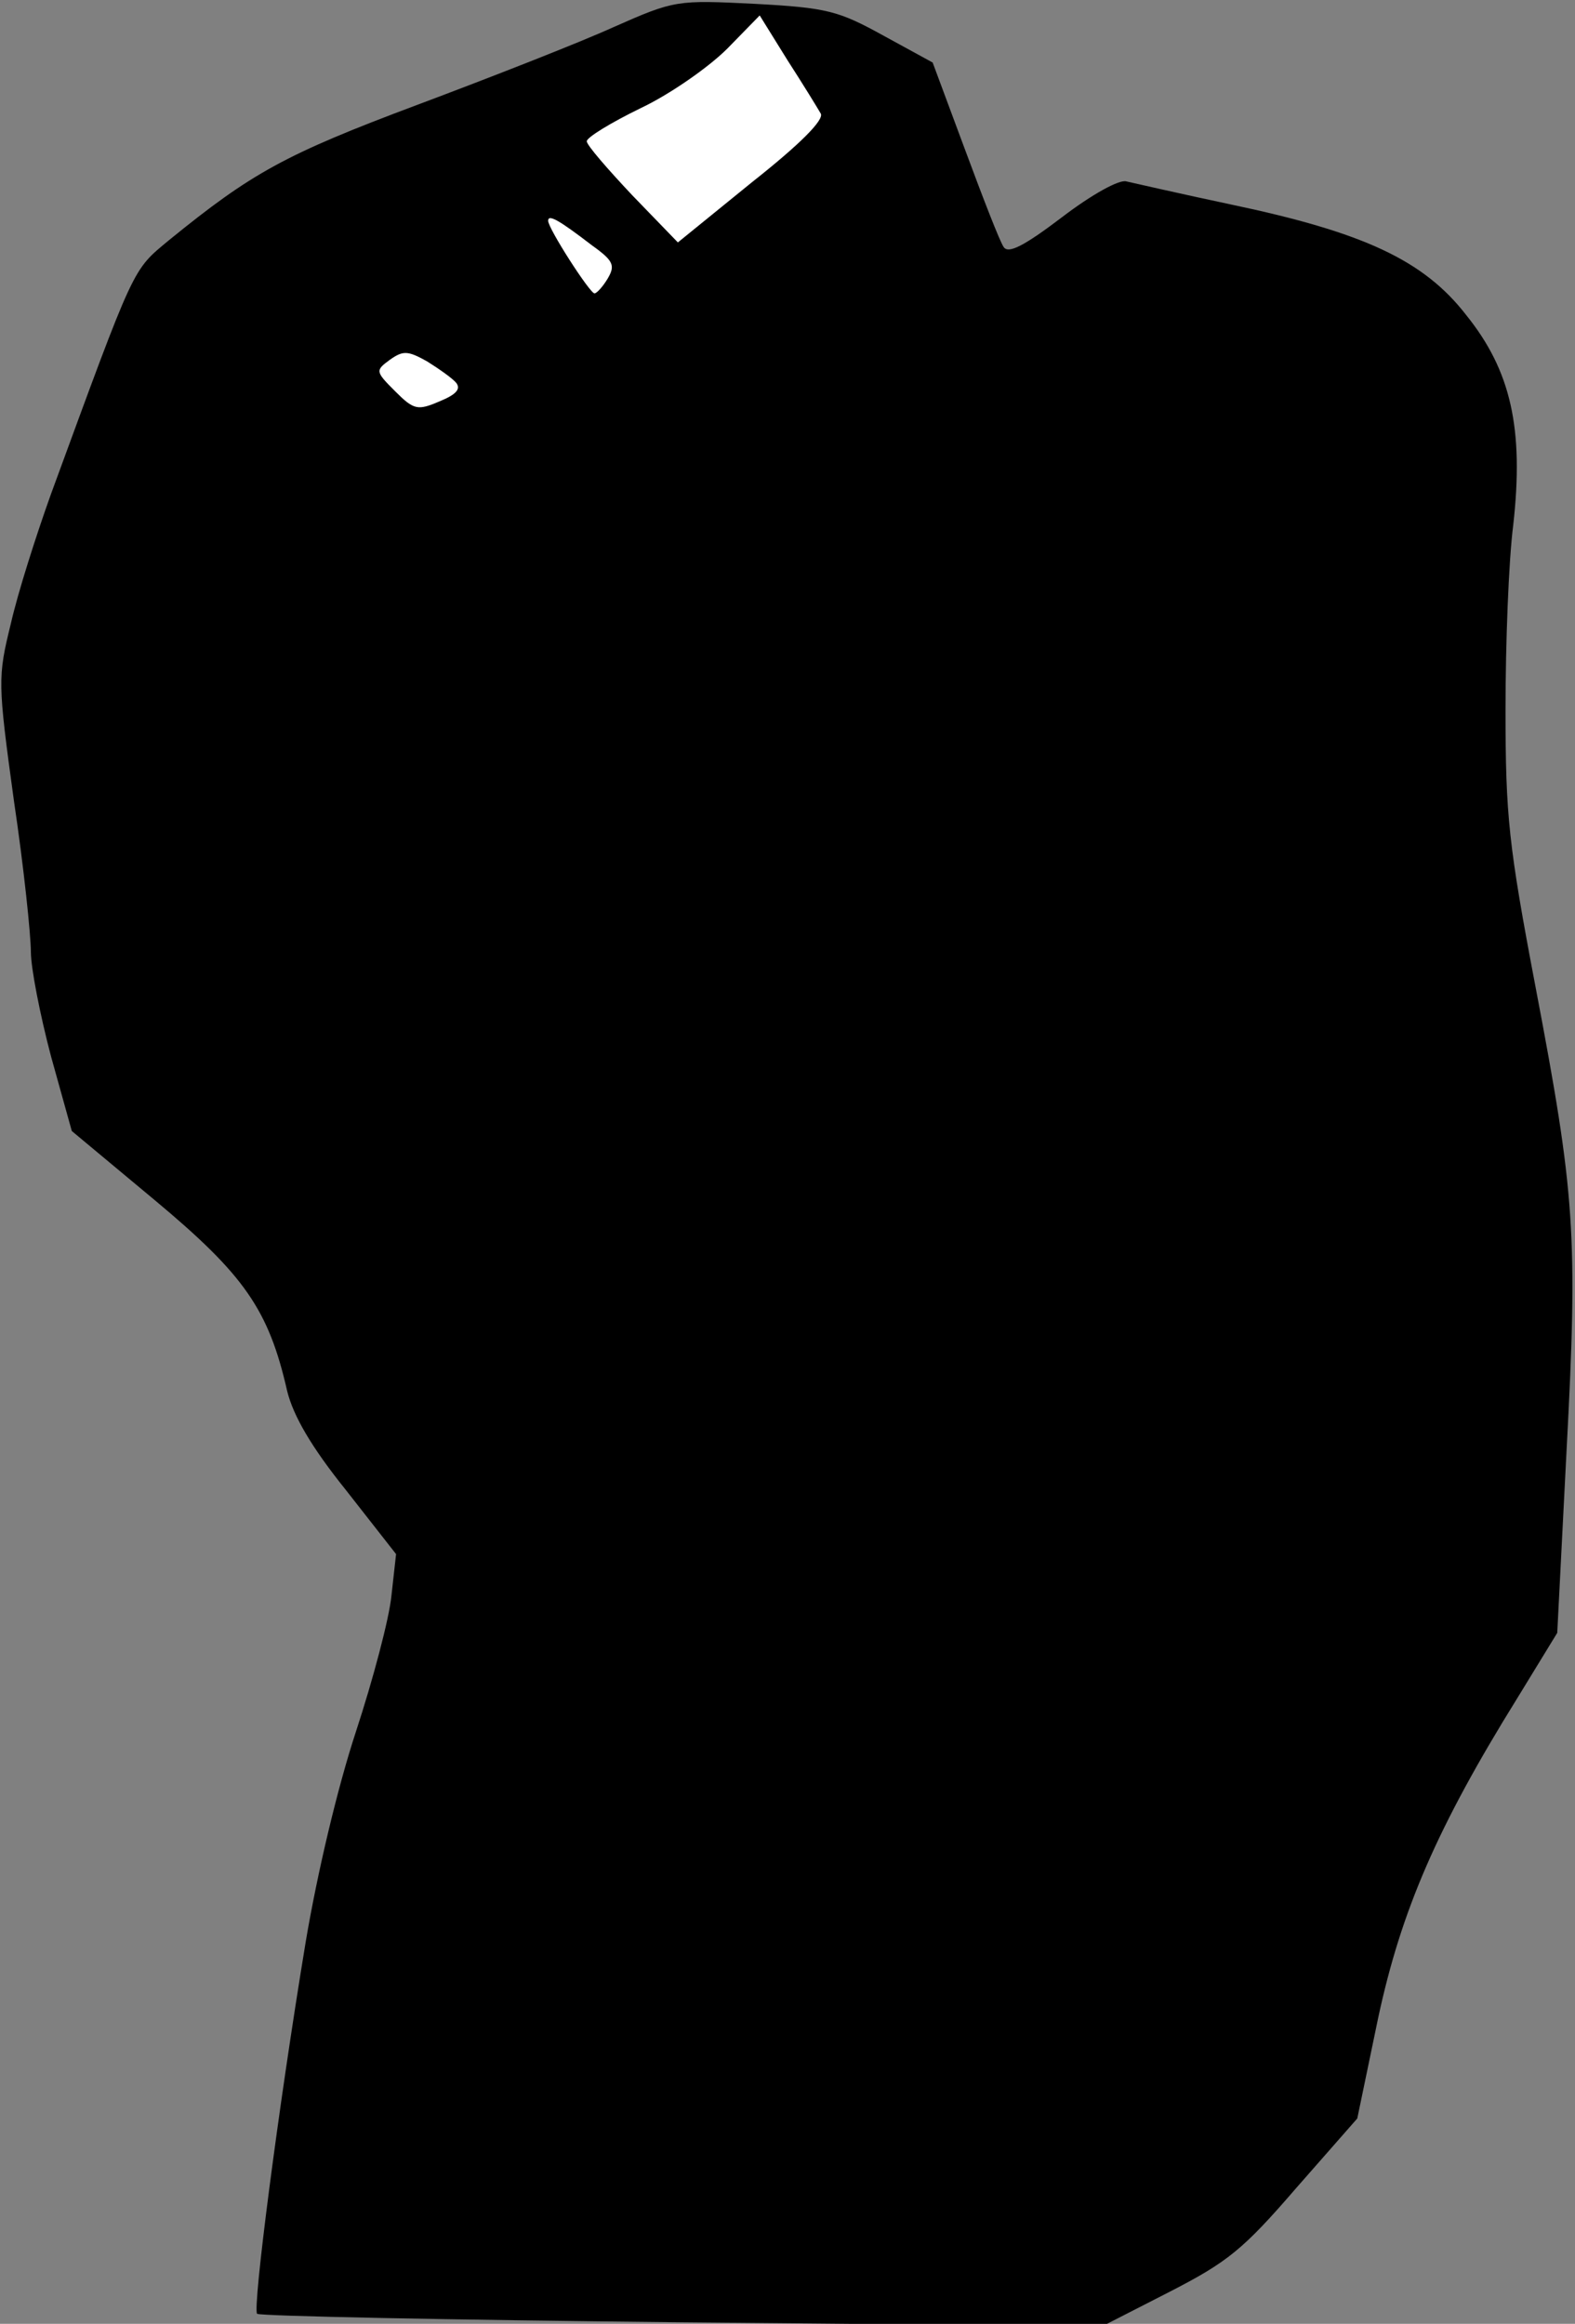 <?xml version="1.0" standalone="no"?>
<!DOCTYPE svg PUBLIC "-//W3C//DTD SVG 20010904//EN"
 "http://www.w3.org/TR/2001/REC-SVG-20010904/DTD/svg10.dtd">
<svg version="1.0" xmlns="http://www.w3.org/2000/svg"
 width="204pt" height="301pt" viewBox="0 0 204 301"
 preserveAspectRatio="xMidYMid meet">
<rect x="0" y="0" width="204" height="301" fill="#808080" stroke="none"/>
<g transform="translate(0,301) scale(0.1,-0.1)"
fill="#000000" stroke="none">
<path fill="#000000" stroke="none" d="M795 2975 c-44 -20 -159 -65 -255 -101
-171 -64 -214 -88 -321 -175 -48 -40 -43 -29 -153 -329 -19 -53 -43 -128 -52
-168 -17 -69 -17 -76 4 -229 13 -87 22 -175 22 -196 0 -21 12 -82 26 -135 l27
-97 108 -90 c115 -96 147 -141 171 -247 8 -32 31 -72 76 -128 l65 -83 -6 -54
c-3 -30 -24 -109 -46 -176 -24 -73 -50 -183 -65 -272 -36 -218 -69 -475 -63
-482 3 -3 251 -8 550 -11 l545 -5 86 44 c76 39 96 55 165 135 l79 90 27 130
c30 140 77 248 180 414 l52 85 12 235 c15 281 11 333 -40 601 -35 184 -39 222
-39 360 0 85 4 192 10 239 14 125 -3 200 -61 272 -55 71 -133 107 -304 143
-66 14 -127 28 -136 30 -9 3 -45 -17 -83 -46 -50 -38 -70 -48 -76 -39 -5 7
-27 64 -50 126 l-42 113 -64 35 c-58 32 -73 36 -166 41 -101 5 -104 5 -183
-30z"/>
<path fill="#ffffff" stroke="none" d="M1063 2863 c5 -8 -27 -40 -89 -89 l-96
-78 -59 61 c-32 34 -59 65 -59 70 0 5 31 24 70 43 38 18 88 53 112 77 l42 43
36 -58 c20 -31 39 -62 43 -69z"/>
<path fill="#ffffff" stroke="none" d="M767 2692 c28 -20 30 -26 20 -43 -6
-10 -14 -19 -17 -19 -6 0 -60 84 -60 94 0 9 14 1 57 -32z"/>
<path fill="#ffffff" stroke="none" d="M591 2514 c6 -8 0 -15 -22 -24 -28 -12
-33 -11 -57 13 -26 26 -26 27 -7 41 17 12 23 12 48 -2 16 -10 33 -22 38 -28z"/>
</g>
</svg>
